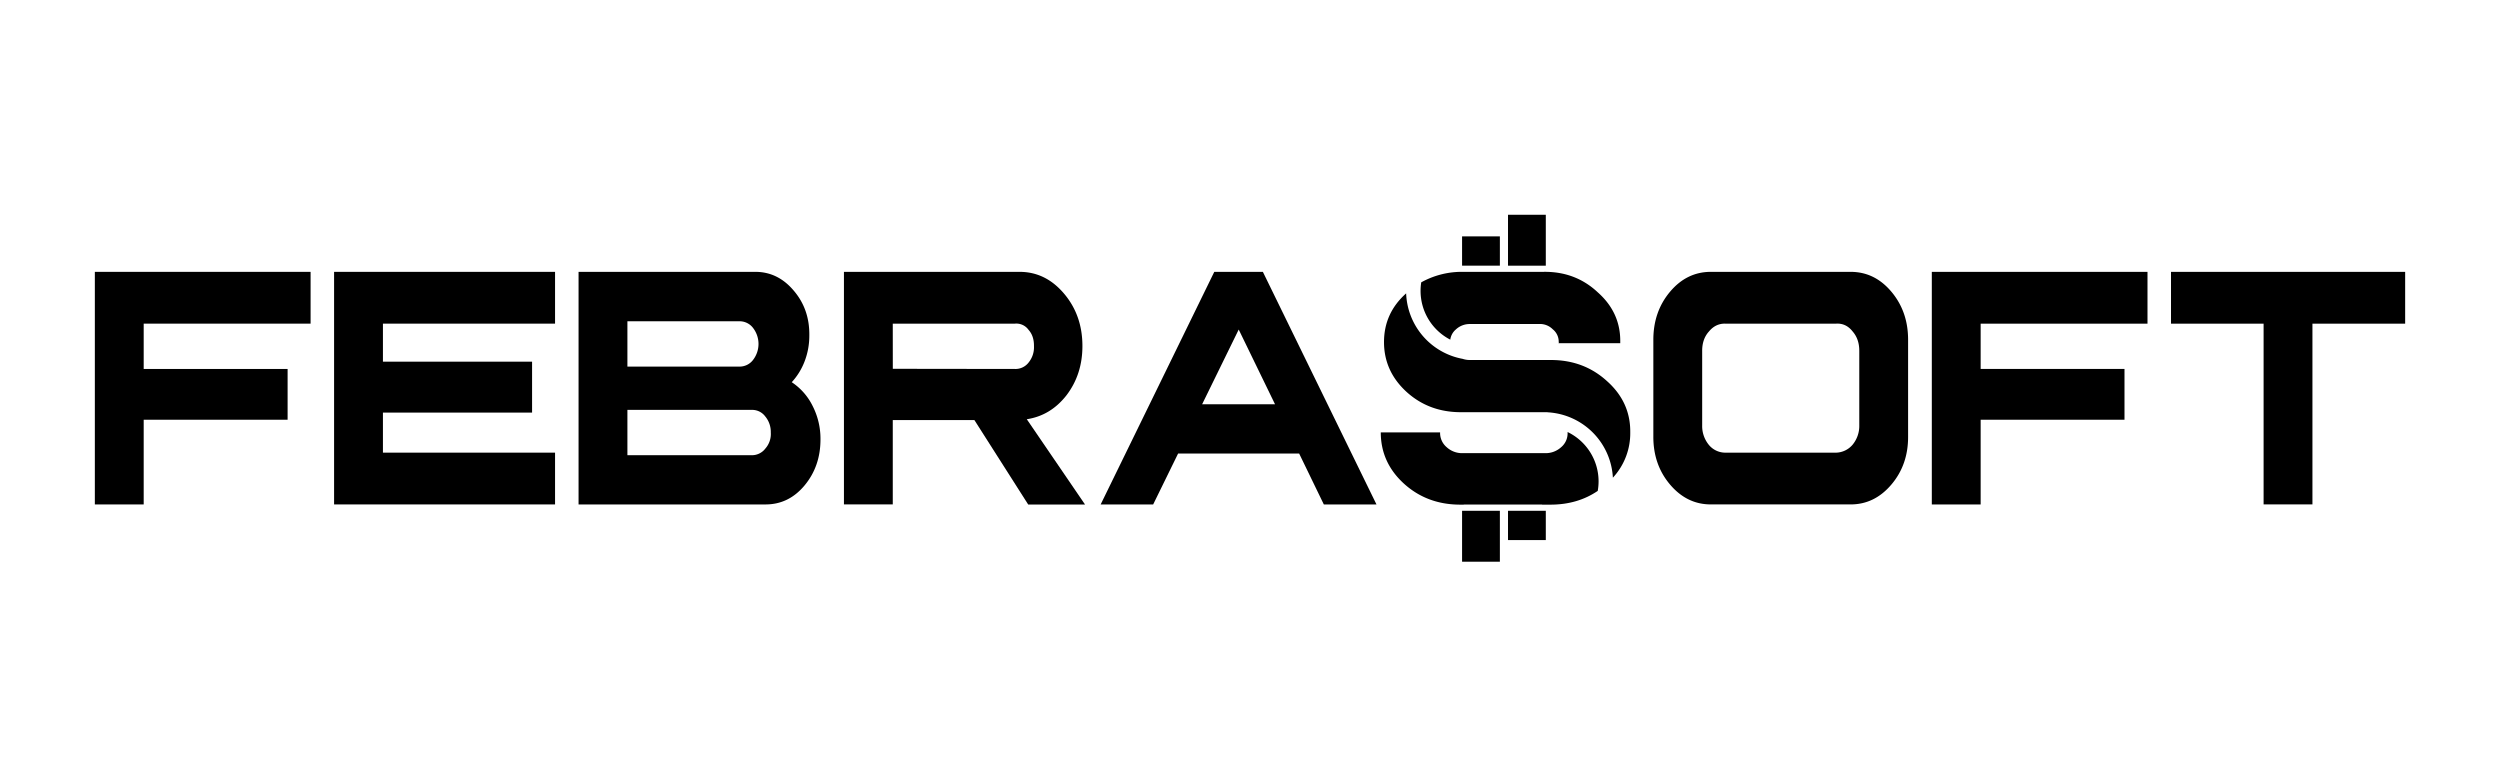 <svg id="Camada_1" data-name="Camada 1" xmlns="http://www.w3.org/2000/svg" viewBox="0 0 1964 610"><title>logo_FS_typografia_preto</title><path d="M244,213.57v40.68H112.88v35.61H225.94v39.88H112.88v66.55H74.51V213.57Z"/><path d="M436.05,213.57v40.68H300.83v29.88H418v40H300.83v31.47H436.05v40.68H262.46V213.57Z"/><path d="M593.43,213.57q17.64,0,30.06,14.67,12.62,14.69,12.31,35.35a56,56,0,0,1-3.69,20.27A51,51,0,0,1,622,300.26a47.55,47.55,0,0,1,16.41,18.68,56.64,56.64,0,0,1,6.16,26.27q0,21.21-12.62,36.28-12.42,14.81-30.57,14.8H454.52V213.57ZM492.89,288H581a13.22,13.22,0,0,0,10.57-5.2,20.59,20.59,0,0,0,0-25.21,13.24,13.24,0,0,0-10.57-5.2H492.89Zm0,69.62h97.77a13.24,13.24,0,0,0,10.57-5.2,17.28,17.28,0,0,0,4.3-12.67,18.93,18.93,0,0,0-4.41-12.67A12.76,12.76,0,0,0,590.66,322H492.89Z"/><path d="M801,213.57q20.41,0,34.89,17.07t14.46,41.22q0,22.27-12.51,38.67-12.52,16-31.19,18.81l45.75,67H807.75L765.48,330H701.36v66.28H663V213.57Zm-99.61,76.16,95.92.13a13,13,0,0,0,10.77-5.07,18.93,18.93,0,0,0,4.21-12.8q.11-8-4.21-12.8a11.79,11.79,0,0,0-10.77-4.94H701.36Z"/><path d="M992.11,213.57l89.25,182.72H1040l-19.39-40H925.52l-19.59,40H864.68l89.26-182.72Zm-47.71,104h57.25l-28.52-58.68Z"/><path d="M1453.88,213.57q18.87,0,32,15.61T1499,266.92v76q.11,22.14-13.13,37.75t-32,15.6H1344q-18.78,0-32-15.6t-13.13-37.75v-76q0-22.14,13.13-37.74t32-15.61Zm-111.42,46.95q-5.24,5.87-5.23,15.07v58.68a23.28,23.28,0,0,0,5.23,15.21,16.77,16.77,0,0,0,12.83,6.13h87.3a17.59,17.59,0,0,0,12.83-6.27,23.11,23.11,0,0,0,5.23-15.07V275.59q0-9.21-5.23-15.2-5.13-6.54-12.83-6.14h-87.3Q1347.69,254.12,1342.46,260.52Z"/><path d="M1687.07,213.57v40.68H1556v35.61H1669v39.88H1556v66.55h-38.37V213.57Z"/><path d="M1889.49,213.57v40.68h-72.84v142h-38.37v-142h-72.74V213.57Z"/><path d="M1148.61,185.7v23h29.69v-23Z"/><path d="M1184.69,401.28v23h29.69v-23Z"/><path d="M1184.69,168.72v40h29.69v-40Z"/><path d="M1148.61,401.28v40h29.69v-40Z"/><path d="M1255.84,378.15a43,43,0,0,1-.66,7.5q-15.79,10.73-36.8,10.8h-6.92v-.07h-61.54v.07h-3q-25.9-.1-44-16.52-18.17-16.59-18.18-40.22h46.6V340a14.59,14.59,0,0,0,5.2,11.34A17.92,17.92,0,0,0,1149,356h64.89a18,18,0,0,0,12.52-4.66,14.14,14.14,0,0,0,5.09-11.34c0-.2,0-.41,0-.61A43.07,43.07,0,0,1,1255.84,378.15Z"/><path d="M1280.73,339.71a51.44,51.44,0,0,1-13.65,35.56,54.32,54.32,0,0,0-50.69-51.33h0a17.72,17.72,0,0,0-2.54-.12h-66.22q-25.11,0-42.7-16-17.62-16.17-17.65-39t17.39-38.35a54.32,54.32,0,0,0,44.4,51.45,17.29,17.29,0,0,0,5.65.9h63.66q26,0,44.21,16.71Q1281,316,1280.73,339.71Z"/><path d="M1272.87,268.83v.81h-48.5a1.19,1.19,0,0,1,.15-.42c.27-.25.27-.39,0-.39a12.47,12.47,0,0,0-4.67-10.14,14.17,14.17,0,0,0-10.95-4.14h-54.18a15.91,15.91,0,0,0-11,4.28,12.71,12.71,0,0,0-4.38,8A43.06,43.06,0,0,1,1116,228.5a42.23,42.23,0,0,1,.52-6.69,65.5,65.5,0,0,1,31.16-8.25h64.75q25.2-.42,42.84,16.15Q1273.26,245.7,1272.87,268.83Z"/></svg>